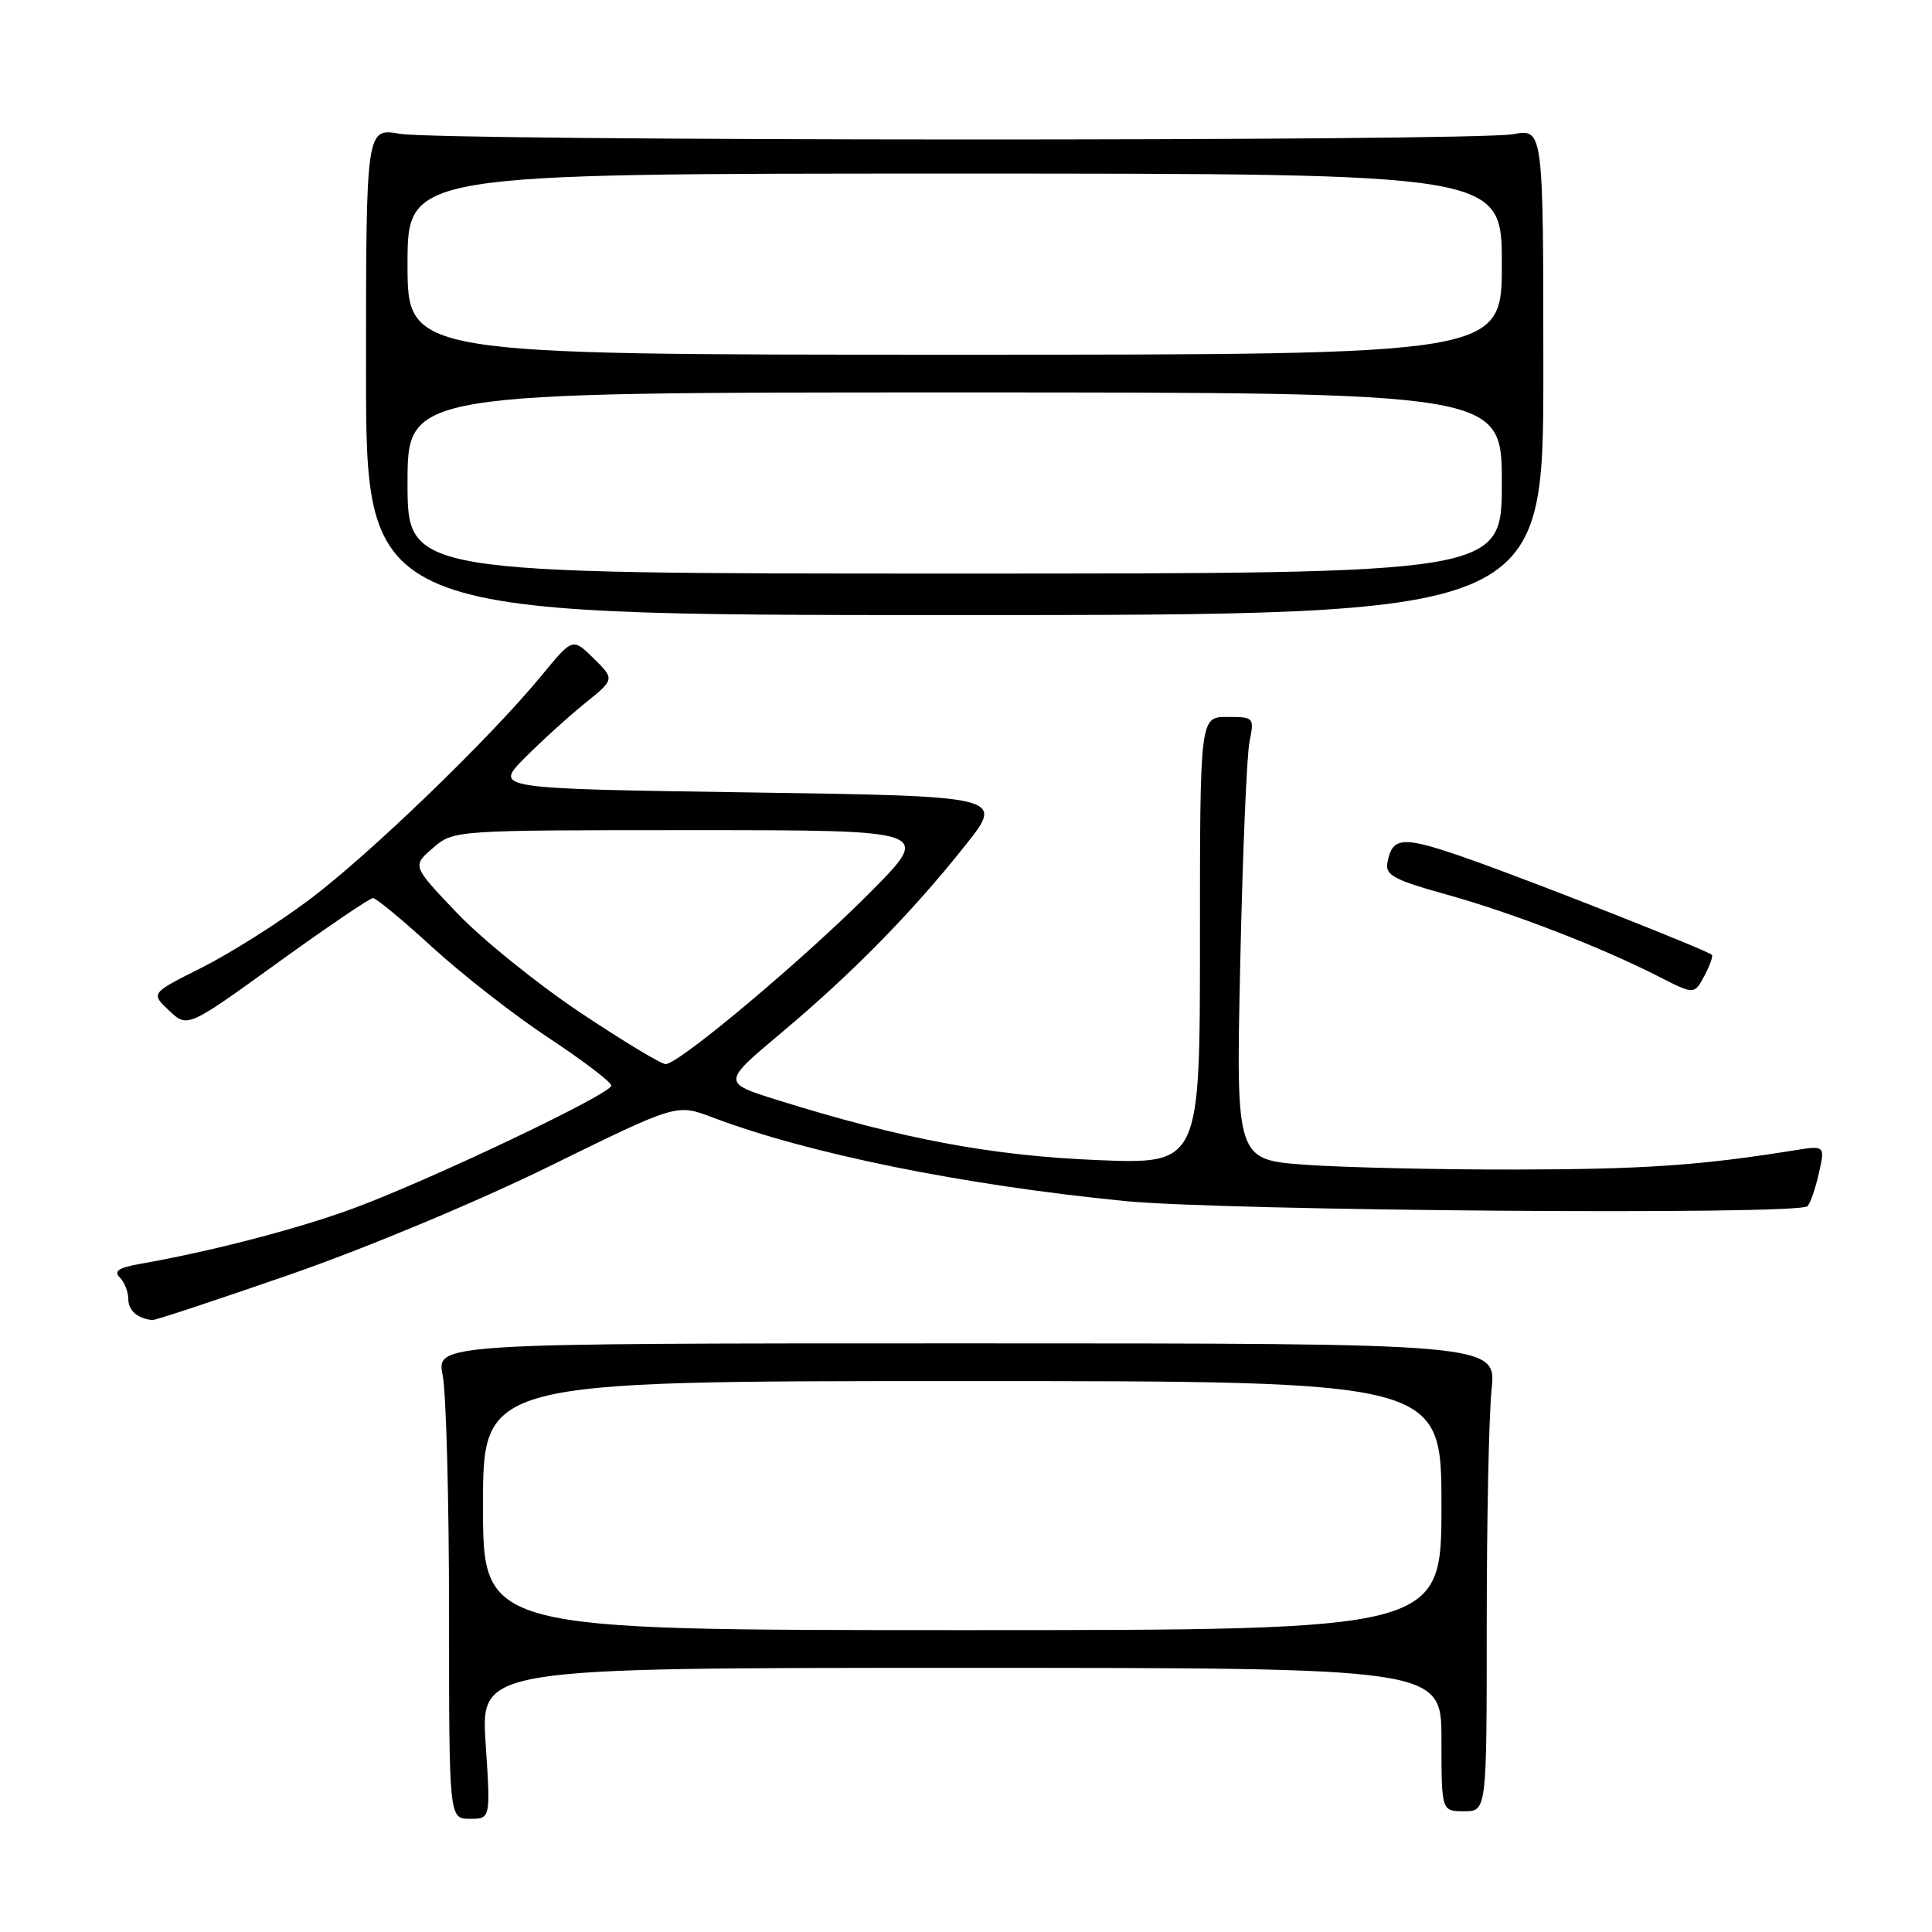 <?xml version="1.0" encoding="UTF-8" standalone="no"?>
<!DOCTYPE svg PUBLIC "-//W3C//DTD SVG 1.1//EN" "http://www.w3.org/Graphics/SVG/1.1/DTD/svg11.dtd" >
<svg xmlns="http://www.w3.org/2000/svg" xmlns:xlink="http://www.w3.org/1999/xlink" version="1.1" viewBox="0 0 256 256">
 <g >
 <path fill="currentColor"
d=" M 64.35 231.00 C 63.70 221.00 63.70 221.00 127.35 221.00 C 191.00 221.00 191.00 221.00 191.00 230.50 C 191.00 240.00 191.00 240.00 194.00 240.00 C 197.00 240.00 197.00 240.00 197.00 215.15 C 197.00 201.48 197.29 187.53 197.64 184.15 C 198.28 178.00 198.28 178.00 128.05 178.00 C 57.82 178.00 57.82 178.00 58.66 182.25 C 59.12 184.59 59.50 198.76 59.50 213.75 C 59.50 241.00 59.50 241.00 62.26 241.00 C 65.01 241.00 65.01 241.00 64.35 231.00 Z  M 38.52 168.85 C 48.60 165.35 63.38 159.17 72.92 154.48 C 89.65 146.26 89.65 146.26 94.35 148.04 C 107.03 152.85 127.48 157.01 149.00 159.14 C 162.16 160.45 238.30 161.03 239.50 159.83 C 239.87 159.46 240.55 157.50 241.01 155.46 C 241.84 151.77 241.84 151.77 237.67 152.44 C 225.36 154.42 217.78 154.94 200.90 154.97 C 190.68 154.99 178.14 154.70 173.04 154.34 C 163.77 153.68 163.77 153.68 164.34 127.59 C 164.65 113.24 165.20 100.04 165.57 98.25 C 166.21 95.06 166.16 95.00 162.61 95.00 C 159.00 95.00 159.00 95.00 159.00 124.64 C 159.00 154.28 159.00 154.28 145.25 153.71 C 131.27 153.12 119.49 150.91 103.08 145.78 C 95.65 143.46 95.65 143.46 103.58 136.81 C 112.99 128.91 120.86 120.89 127.92 112.00 C 133.08 105.50 133.08 105.50 99.29 105.00 C 65.50 104.50 65.50 104.50 69.50 100.46 C 71.70 98.24 75.29 94.98 77.48 93.21 C 81.46 90.00 81.46 90.00 78.67 87.25 C 75.88 84.50 75.88 84.50 71.77 89.50 C 64.95 97.80 48.97 113.22 41.00 119.20 C 36.88 122.30 30.45 126.35 26.73 128.22 C 19.96 131.61 19.96 131.61 22.40 133.90 C 24.84 136.20 24.84 136.20 36.75 127.60 C 43.30 122.87 49.01 119.00 49.42 119.00 C 49.84 119.00 53.40 121.95 57.34 125.56 C 61.28 129.16 68.21 134.57 72.75 137.56 C 77.29 140.56 81.00 143.39 81.00 143.85 C 81.00 144.96 56.65 156.53 46.60 160.20 C 39.28 162.88 27.93 165.82 18.62 167.46 C 15.73 167.96 15.03 168.43 15.87 169.27 C 16.49 169.89 17.00 171.17 17.00 172.12 C 17.00 173.64 18.18 174.69 20.17 174.92 C 20.54 174.96 28.79 172.23 38.52 168.85 Z  M 226.83 126.52 C 226.15 125.90 204.15 117.21 195.19 114.02 C 185.84 110.70 184.48 110.74 183.83 114.38 C 183.55 115.95 184.81 116.62 191.50 118.48 C 200.25 120.90 212.05 125.46 219.65 129.33 C 224.50 131.81 224.50 131.81 225.83 129.32 C 226.56 127.95 227.01 126.69 226.83 126.52 Z  M 204.50 49.28 C 204.50 17.06 204.50 17.06 200.50 17.78 C 195.10 18.75 58.69 18.70 53.00 17.73 C 48.50 16.95 48.50 16.95 48.50 49.23 C 48.50 81.50 48.50 81.50 126.50 81.50 C 204.50 81.50 204.50 81.50 204.50 49.28 Z  M 64.00 199.50 C 64.00 183.00 64.00 183.00 127.50 183.00 C 191.00 183.00 191.00 183.00 191.00 199.50 C 191.00 216.00 191.00 216.00 127.50 216.00 C 64.00 216.00 64.00 216.00 64.00 199.50 Z  M 76.80 134.11 C 71.14 130.32 63.82 124.41 60.55 120.97 C 54.61 114.74 54.61 114.74 57.36 112.37 C 60.11 110.00 60.11 110.00 91.78 110.00 C 123.45 110.00 123.45 110.00 115.48 118.07 C 106.80 126.85 89.97 141.00 88.20 141.00 C 87.60 141.00 82.47 137.90 76.80 134.11 Z  M 54.00 64.00 C 54.00 52.00 54.00 52.00 126.50 52.00 C 199.00 52.00 199.00 52.00 199.00 64.00 C 199.00 76.00 199.00 76.00 126.50 76.00 C 54.00 76.00 54.00 76.00 54.00 64.00 Z  M 54.00 35.00 C 54.00 23.00 54.00 23.00 126.50 23.00 C 199.00 23.00 199.00 23.00 199.00 35.00 C 199.00 47.00 199.00 47.00 126.50 47.00 C 54.00 47.00 54.00 47.00 54.00 35.00 Z "/>
</g>
</svg>